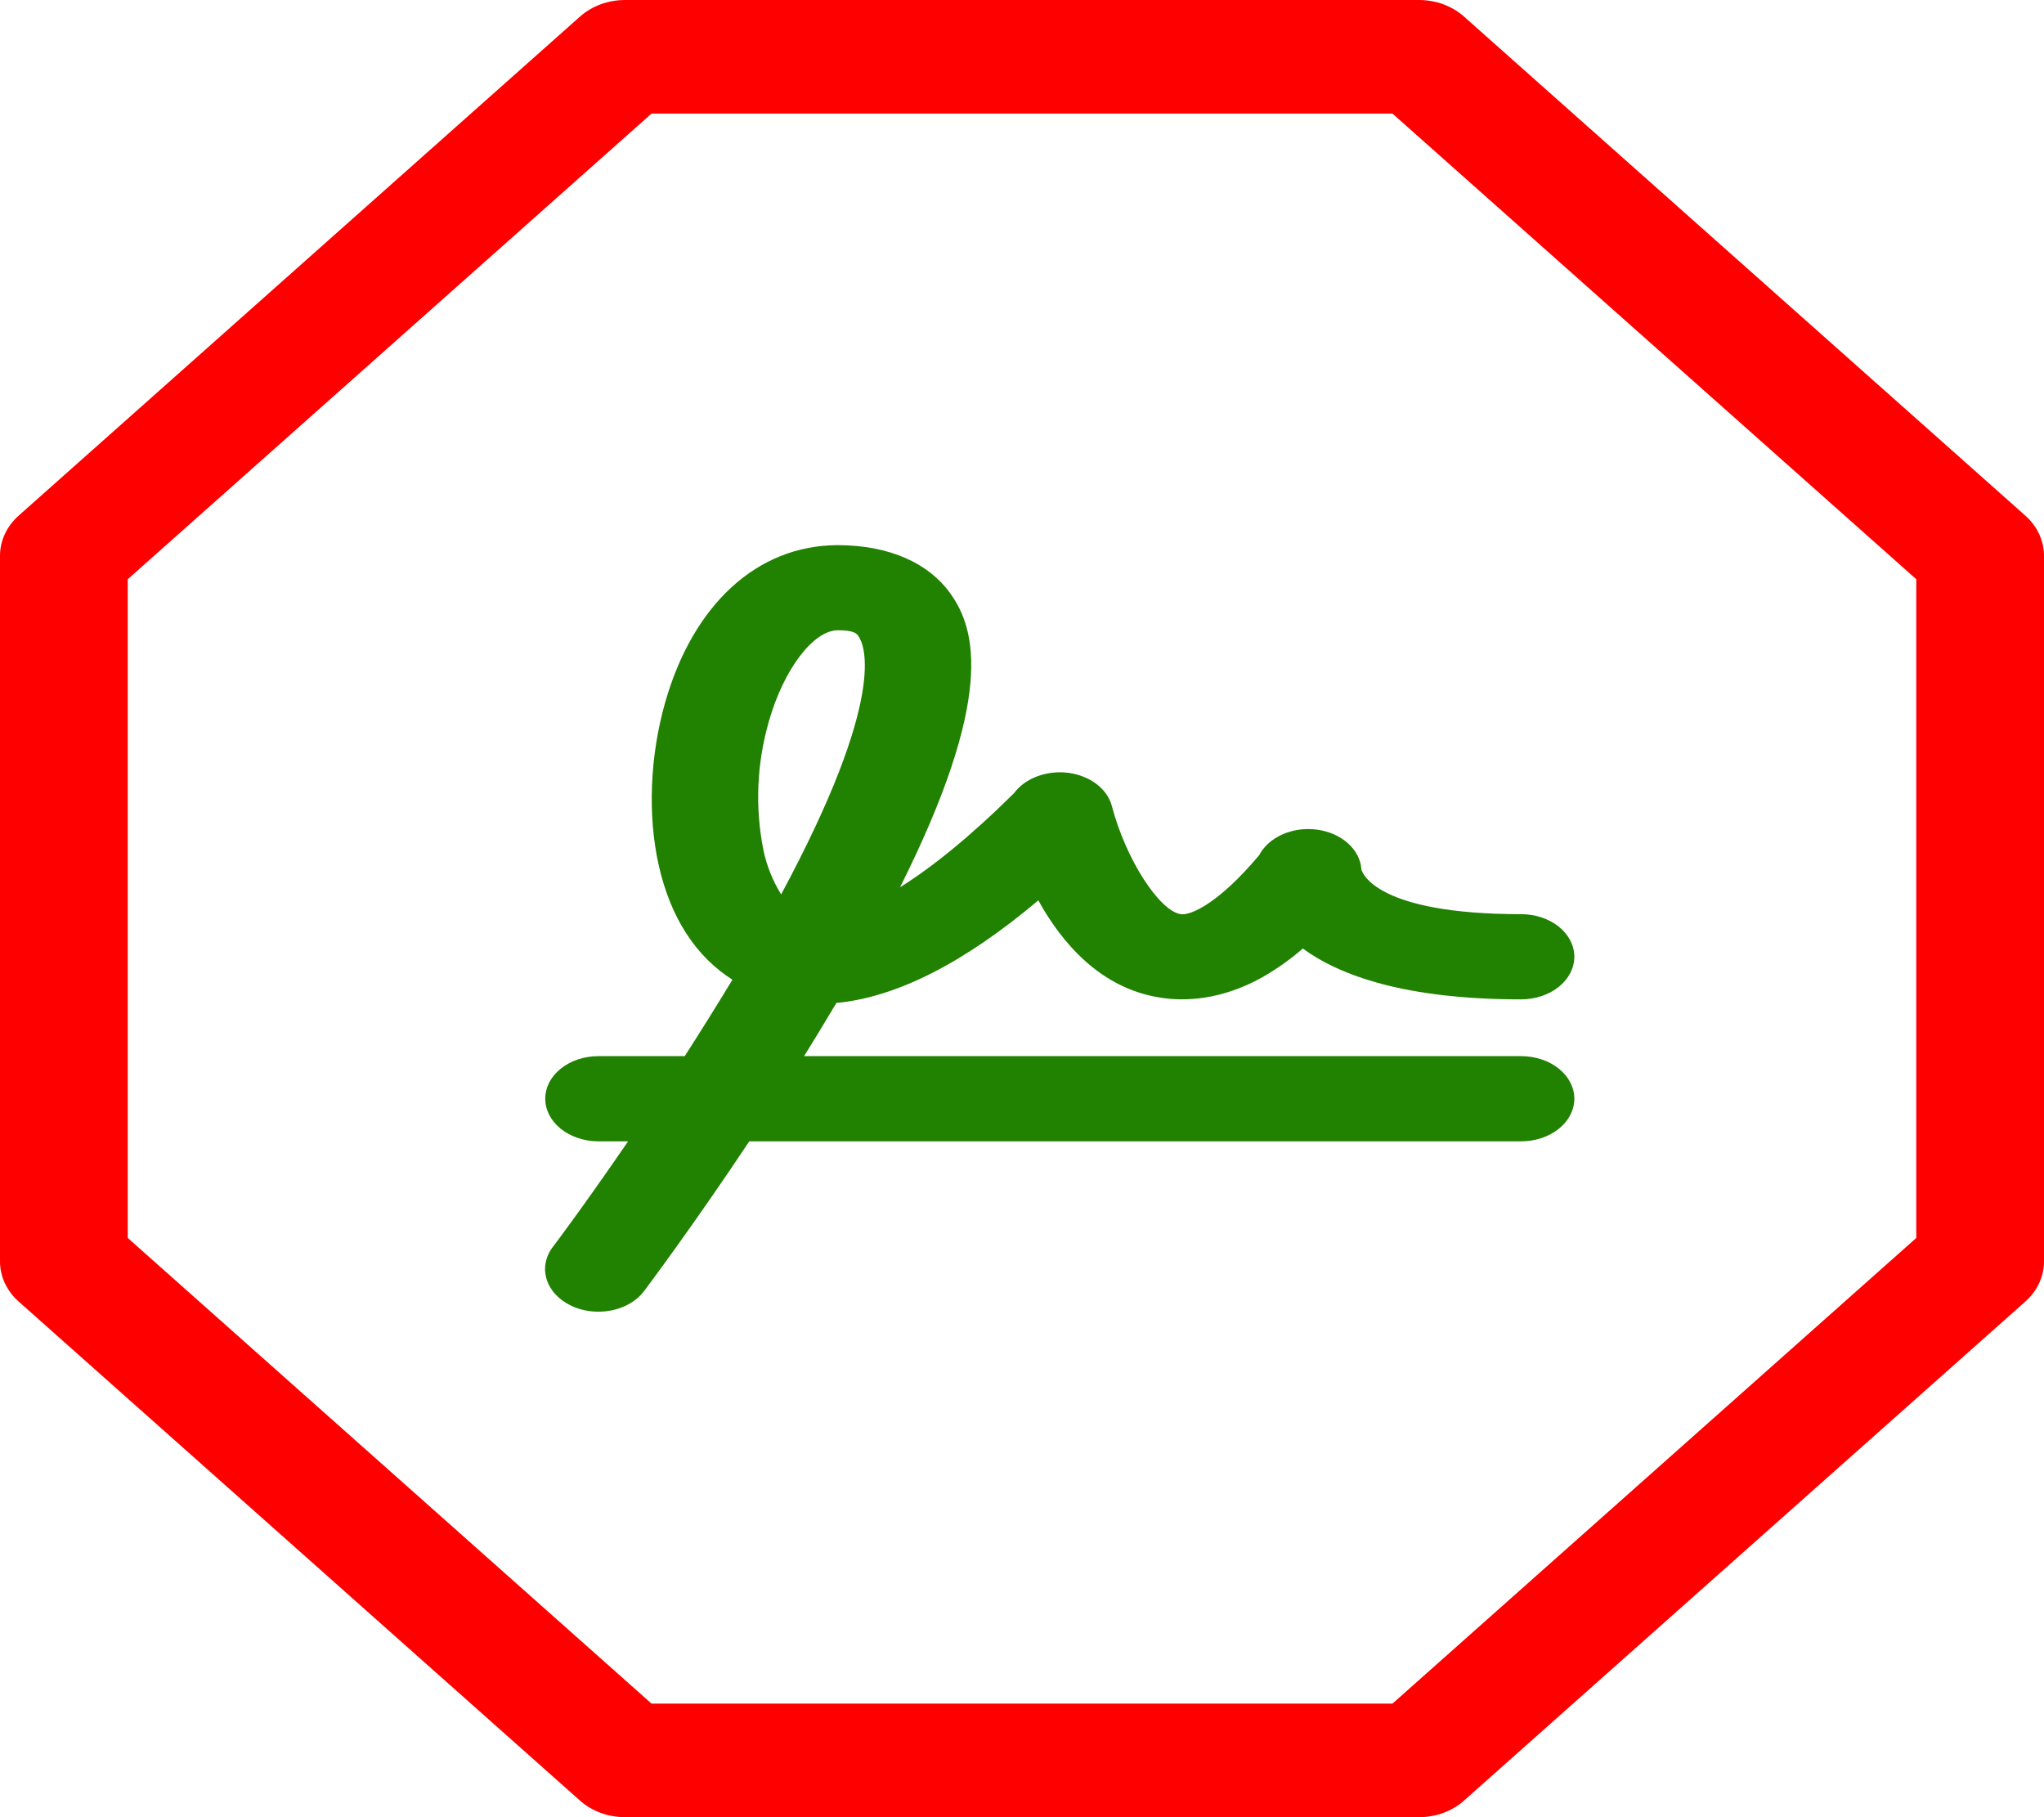 <svg width="45" height="40" viewBox="0 0 45 40" fill="none" xmlns="http://www.w3.org/2000/svg">
<g clip-path="url(#clip0_2976_33819)">
<path d="M12.769 0.365C13.032 0.131 13.389 7.02974e-05 13.762 0L31.238 0C31.611 7.02974e-05 31.968 0.131 32.231 0.365L44.589 11.35C44.852 11.584 45 11.902 45 12.232V27.767C45 28.098 44.852 28.416 44.589 28.65L32.231 39.635C31.968 39.869 31.611 40 31.238 40H13.762C13.389 40 13.032 39.869 12.769 39.635L0.411 28.65C0.148 28.416 7.90846e-05 28.098 0 27.767L0 12.232C7.90846e-05 11.902 0.148 11.584 0.411 11.35L12.769 0.365ZM14.344 2.5L2.812 12.75V27.25L14.344 37.5H30.656L42.188 27.25V12.75L30.656 2.5H14.344Z" fill="#FF0000"/>
<path d="M33.488 23.248H17.702C17.917 22.902 18.133 22.549 18.345 22.191C18.369 22.152 18.391 22.113 18.414 22.077C19.738 21.952 21.224 21.197 22.859 19.819C23.38 20.761 24.233 21.762 25.559 21.962C26.072 22.041 26.877 22.024 27.796 21.509C28.118 21.324 28.415 21.113 28.682 20.879C29.496 21.474 30.936 21.998 33.488 21.998C33.799 21.998 34.097 21.899 34.317 21.723C34.536 21.547 34.66 21.309 34.66 21.06C34.66 20.811 34.536 20.573 34.317 20.397C34.097 20.221 33.799 20.123 33.488 20.123C30.299 20.123 29.991 19.216 29.972 19.138C29.959 18.926 29.855 18.724 29.679 18.565C29.503 18.406 29.264 18.299 29.002 18.263C28.741 18.227 28.471 18.262 28.238 18.365C28.005 18.467 27.823 18.63 27.72 18.826C26.805 19.914 26.197 20.154 25.996 20.123C25.516 20.05 24.78 18.896 24.48 17.748C24.433 17.563 24.316 17.393 24.145 17.262C23.975 17.131 23.758 17.044 23.525 17.012C23.291 16.981 23.052 17.008 22.837 17.088C22.622 17.168 22.443 17.298 22.323 17.461C21.346 18.428 20.511 19.096 19.815 19.531C21.896 15.376 21.49 13.866 20.935 13.081C20.447 12.387 19.568 12.004 18.459 12H18.427C16.67 12.01 15.261 13.302 14.645 15.459C14.308 16.641 14.255 17.949 14.503 19.048C14.761 20.195 15.316 21.053 16.125 21.565C15.776 22.141 15.422 22.708 15.075 23.248H13.175C12.865 23.248 12.567 23.346 12.347 23.522C12.127 23.698 12.004 23.936 12.004 24.185C12.004 24.434 12.127 24.672 12.347 24.848C12.567 25.024 12.865 25.123 13.175 25.123H13.828C12.883 26.503 12.183 27.435 12.168 27.452C12.088 27.557 12.036 27.674 12.013 27.796C11.99 27.918 11.998 28.042 12.035 28.161C12.072 28.281 12.138 28.393 12.23 28.492C12.321 28.591 12.436 28.675 12.568 28.738C12.751 28.827 12.961 28.874 13.175 28.873C13.378 28.873 13.576 28.831 13.753 28.752C13.929 28.672 14.076 28.557 14.18 28.419C14.241 28.337 15.248 26.998 16.496 25.123H33.488C33.799 25.123 34.097 25.024 34.317 24.848C34.536 24.672 34.66 24.434 34.66 24.185C34.66 23.936 34.536 23.698 34.317 23.522C34.097 23.346 33.799 23.248 33.488 23.248ZM29.972 19.185V19.143C29.974 19.157 29.974 19.171 29.972 19.185ZM16.929 15.873C17.255 14.732 17.906 13.873 18.449 13.873C18.807 13.873 18.864 13.951 18.898 14.001C19.038 14.199 19.538 15.336 17.197 19.688C17.009 19.381 16.878 19.054 16.808 18.716C16.619 17.771 16.66 16.806 16.929 15.873Z" fill="#218100"/>
</g>
<defs>
<clipPath id="clip0_2976_33819">
<rect width="45" height="40" fill="white"/>
</clipPath>
</defs>
</svg>
